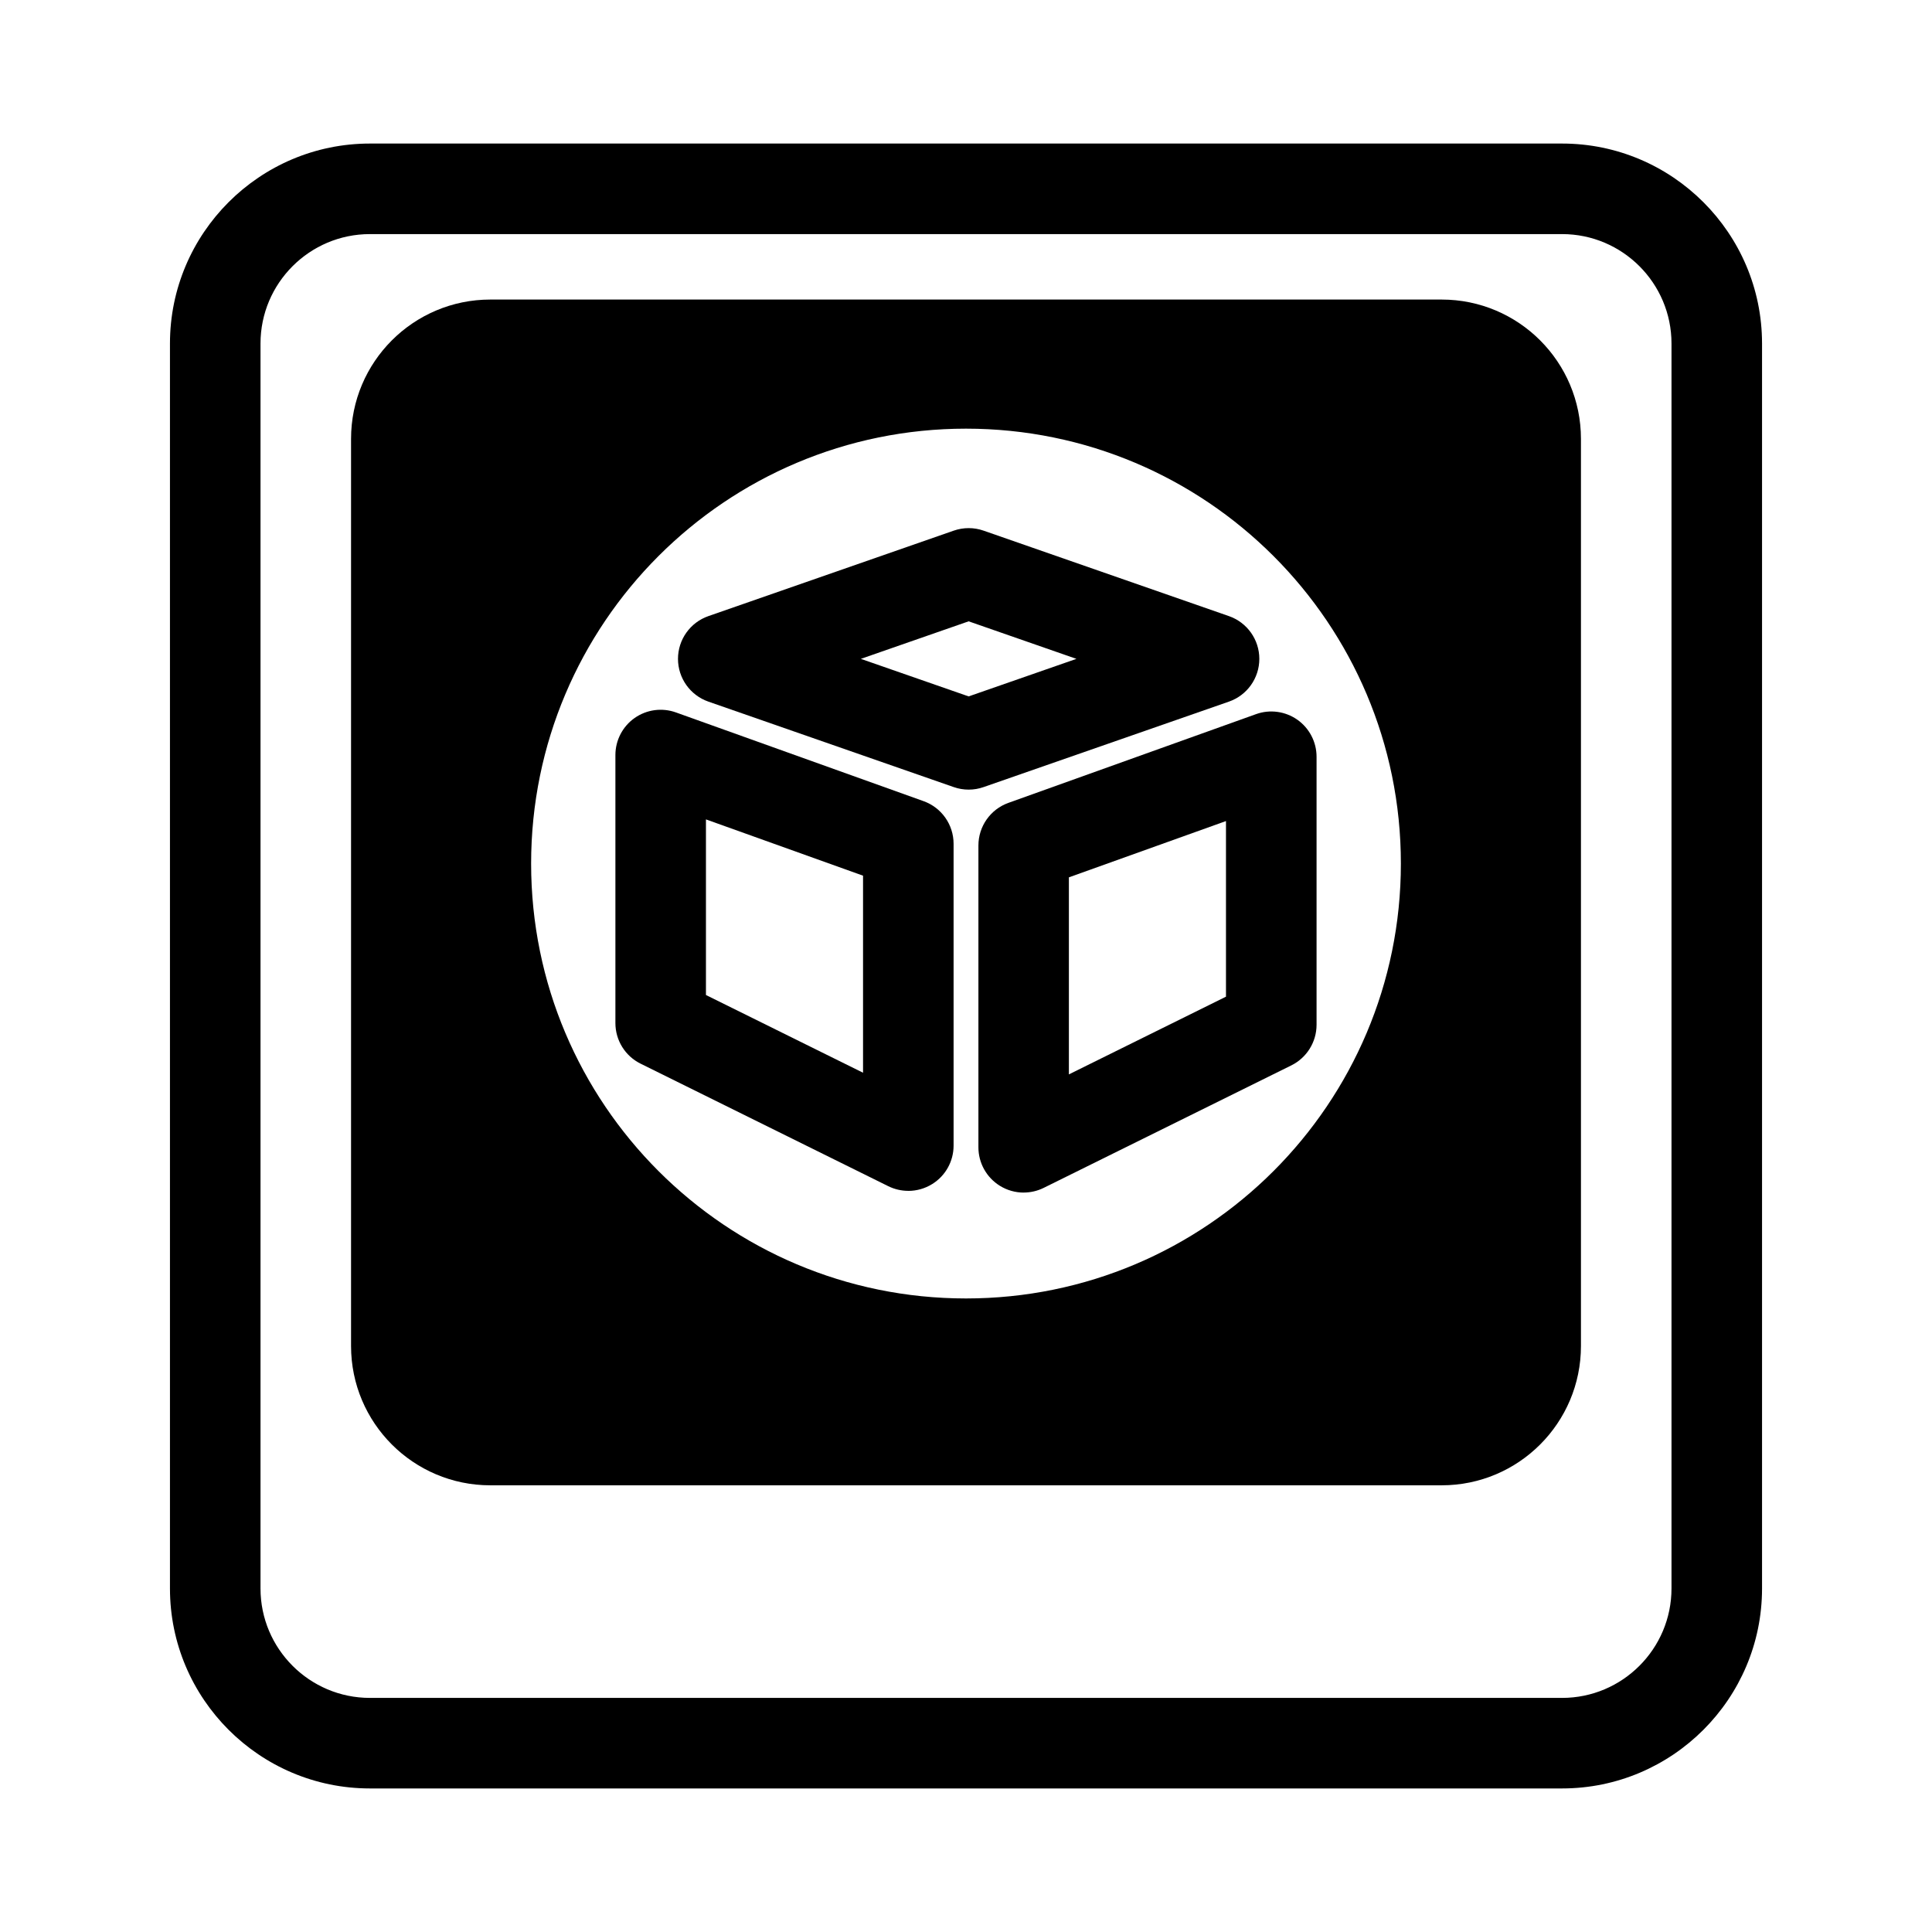 <?xml version="1.0" encoding="UTF-8"?>
<svg id="VM_Image" xmlns="http://www.w3.org/2000/svg" xmlns:xlink="http://www.w3.org/1999/xlink" viewBox="0 0 512.1 512.1">
  
  <g class="cls-1">
    <g class="cls-2">
      <path d="m256.76,209.3c-1.33,0-2.67-.22-3.95-.67l-65.05-22.66c-4.82-1.68-8.05-6.23-8.05-11.33s3.23-9.65,8.05-11.33l65.05-22.66c2.56-.89,5.34-.89,7.89,0l65.05,22.66c4.82,1.68,8.05,6.23,8.05,11.33s-3.23,9.65-8.05,11.33l-65.05,22.66c-1.28.45-2.61.67-3.95.67m-28.57-34.66l28.57,9.95,28.57-9.95-28.57-9.95-28.57,9.95Z"/>
      <path d="m240.76,315.65c-1.82,0-3.64-.41-5.32-1.24l-65.64-32.47c-4.09-2.02-6.68-6.19-6.68-10.76v-71.05c0-3.9,1.9-7.57,5.09-9.81,3.19-2.25,7.28-2.8,10.96-1.48l65.64,23.52c4.77,1.71,7.95,6.23,7.95,11.3v80c0,4.15-2.14,8.01-5.67,10.19-1.93,1.2-4.13,1.81-6.33,1.81m-53.64-51.92l41.64,20.6v-52.23l-41.64-14.92v46.55Z"/>
      <path d="m271.34,316.11c-2.2,0-4.4-.61-6.33-1.81-3.52-2.19-5.67-6.04-5.67-10.19v-80c0-5.07,3.18-9.59,7.95-11.3l65.64-23.52c3.67-1.32,7.76-.76,10.95,1.48,3.19,2.25,5.09,5.91,5.09,9.81v71.05c0,4.56-2.59,8.73-6.68,10.76l-65.65,32.47c-1.68.83-3.5,1.24-5.32,1.24m12-83.55v52.23l41.64-20.6v-46.55l-41.64,14.92Z"/>
      <path d="m414.05,38.05H98.05c-29.22,0-53,23.78-53,53v330c0,29.22,23.78,53,53,53h316c29.22,0,53-23.78,53-53V91.05c0-29.22-23.78-53-53-53m29,383c0,15.99-13.01,29-29,29H98.05c-15.99,0-29-13.01-29-29V91.05c0-15.99,13.01-29,29-29h316c15.99,0,29,13.01,29,29v330Z"/>
      <path d="m382.13,79.4h-252.16c-20.39,0-36.92,16.54-36.92,36.93v240.44c0,20.39,16.53,36.93,36.92,36.93h252.16c20.39,0,36.92-16.54,36.92-36.93V116.33c0-20.39-16.53-36.93-36.92-36.93m-126.08,264.77c-63.66,0-115.27-51.61-115.27-115.27s51.61-115.28,115.27-115.28,115.27,51.62,115.27,115.28-51.61,115.27-115.27,115.27"/>
    </g>
  </g>
</svg>
